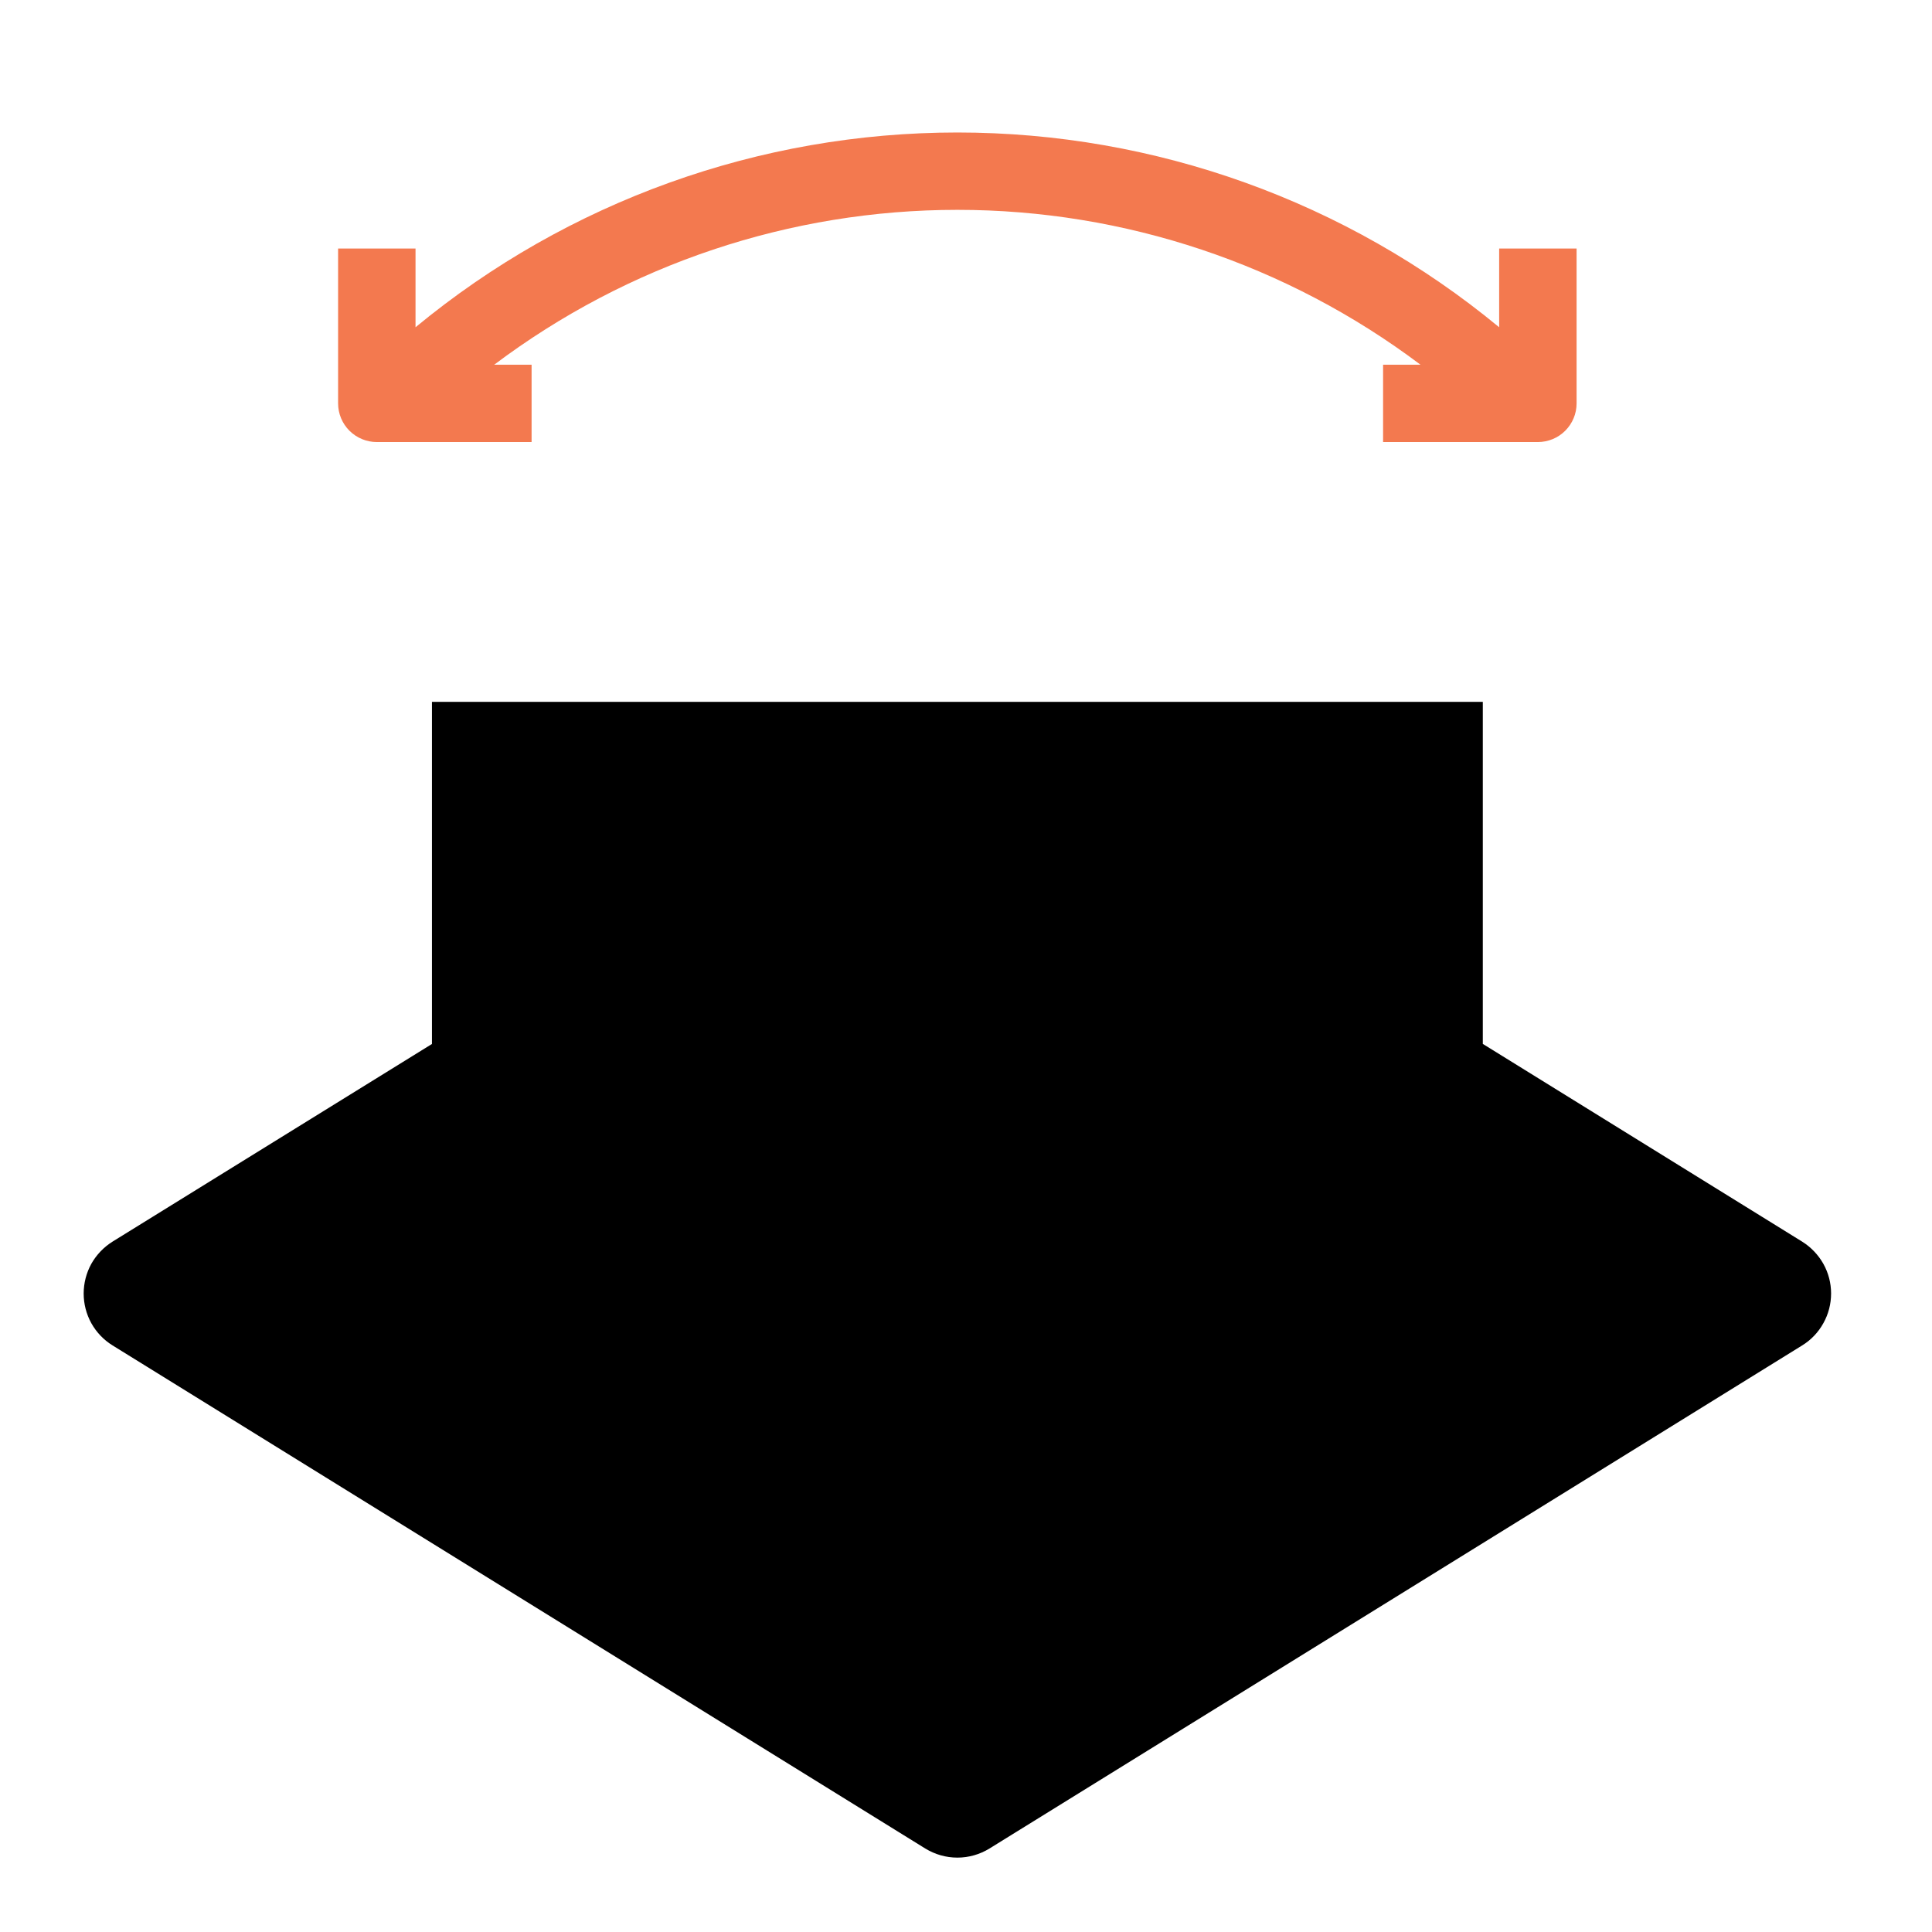 <svg width="26" height="26" viewBox="0 0 26 26" fill="none" xmlns="http://www.w3.org/2000/svg">
<path d="M5.963 16.887L5.963 16.887L5.963 15.71L3.221 17.408L12.884 23.39L22.547 17.408L19.805 15.71L19.805 16.887M19.805 16.887L19.805 16.887C19.805 16.887 19.805 16.887 19.805 16.887ZM19.805 9.595L19.805 9.595L6.113 9.595H5.963V9.595C5.963 9.595 5.963 9.596 5.963 9.596L5.963 14.133L1.593 16.837L1.593 16.837C1.496 16.898 1.416 16.982 1.36 17.081C1.305 17.181 1.276 17.294 1.276 17.408C1.276 17.522 1.305 17.634 1.36 17.734C1.416 17.834 1.496 17.918 1.593 17.978L1.593 17.978L12.531 24.749C12.637 24.814 12.759 24.849 12.884 24.849C13.009 24.849 13.131 24.814 13.237 24.749L24.175 17.978L24.175 17.978C24.272 17.918 24.352 17.834 24.407 17.734C24.463 17.634 24.492 17.522 24.492 17.407C24.492 17.293 24.463 17.181 24.407 17.081C24.351 16.982 24.271 16.898 24.174 16.837L19.805 14.132V9.595Z" fill="black" stroke="black" stroke-width="0.3"/>
<path d="M5.071 5.949H7.154V4.908H6.651C8.448 3.556 10.635 2.824 12.884 2.824C15.132 2.824 17.32 3.556 19.116 4.908H18.613V5.949H20.696C20.834 5.949 20.967 5.894 21.064 5.797C21.162 5.699 21.217 5.567 21.217 5.429V3.345H20.175V4.404C18.123 2.709 15.545 1.783 12.884 1.783C10.222 1.783 7.644 2.709 5.592 4.404V3.345H4.55V5.429C4.55 5.567 4.605 5.699 4.703 5.797C4.801 5.894 4.933 5.949 5.071 5.949Z" fill="#F3794F"/>
</svg>
